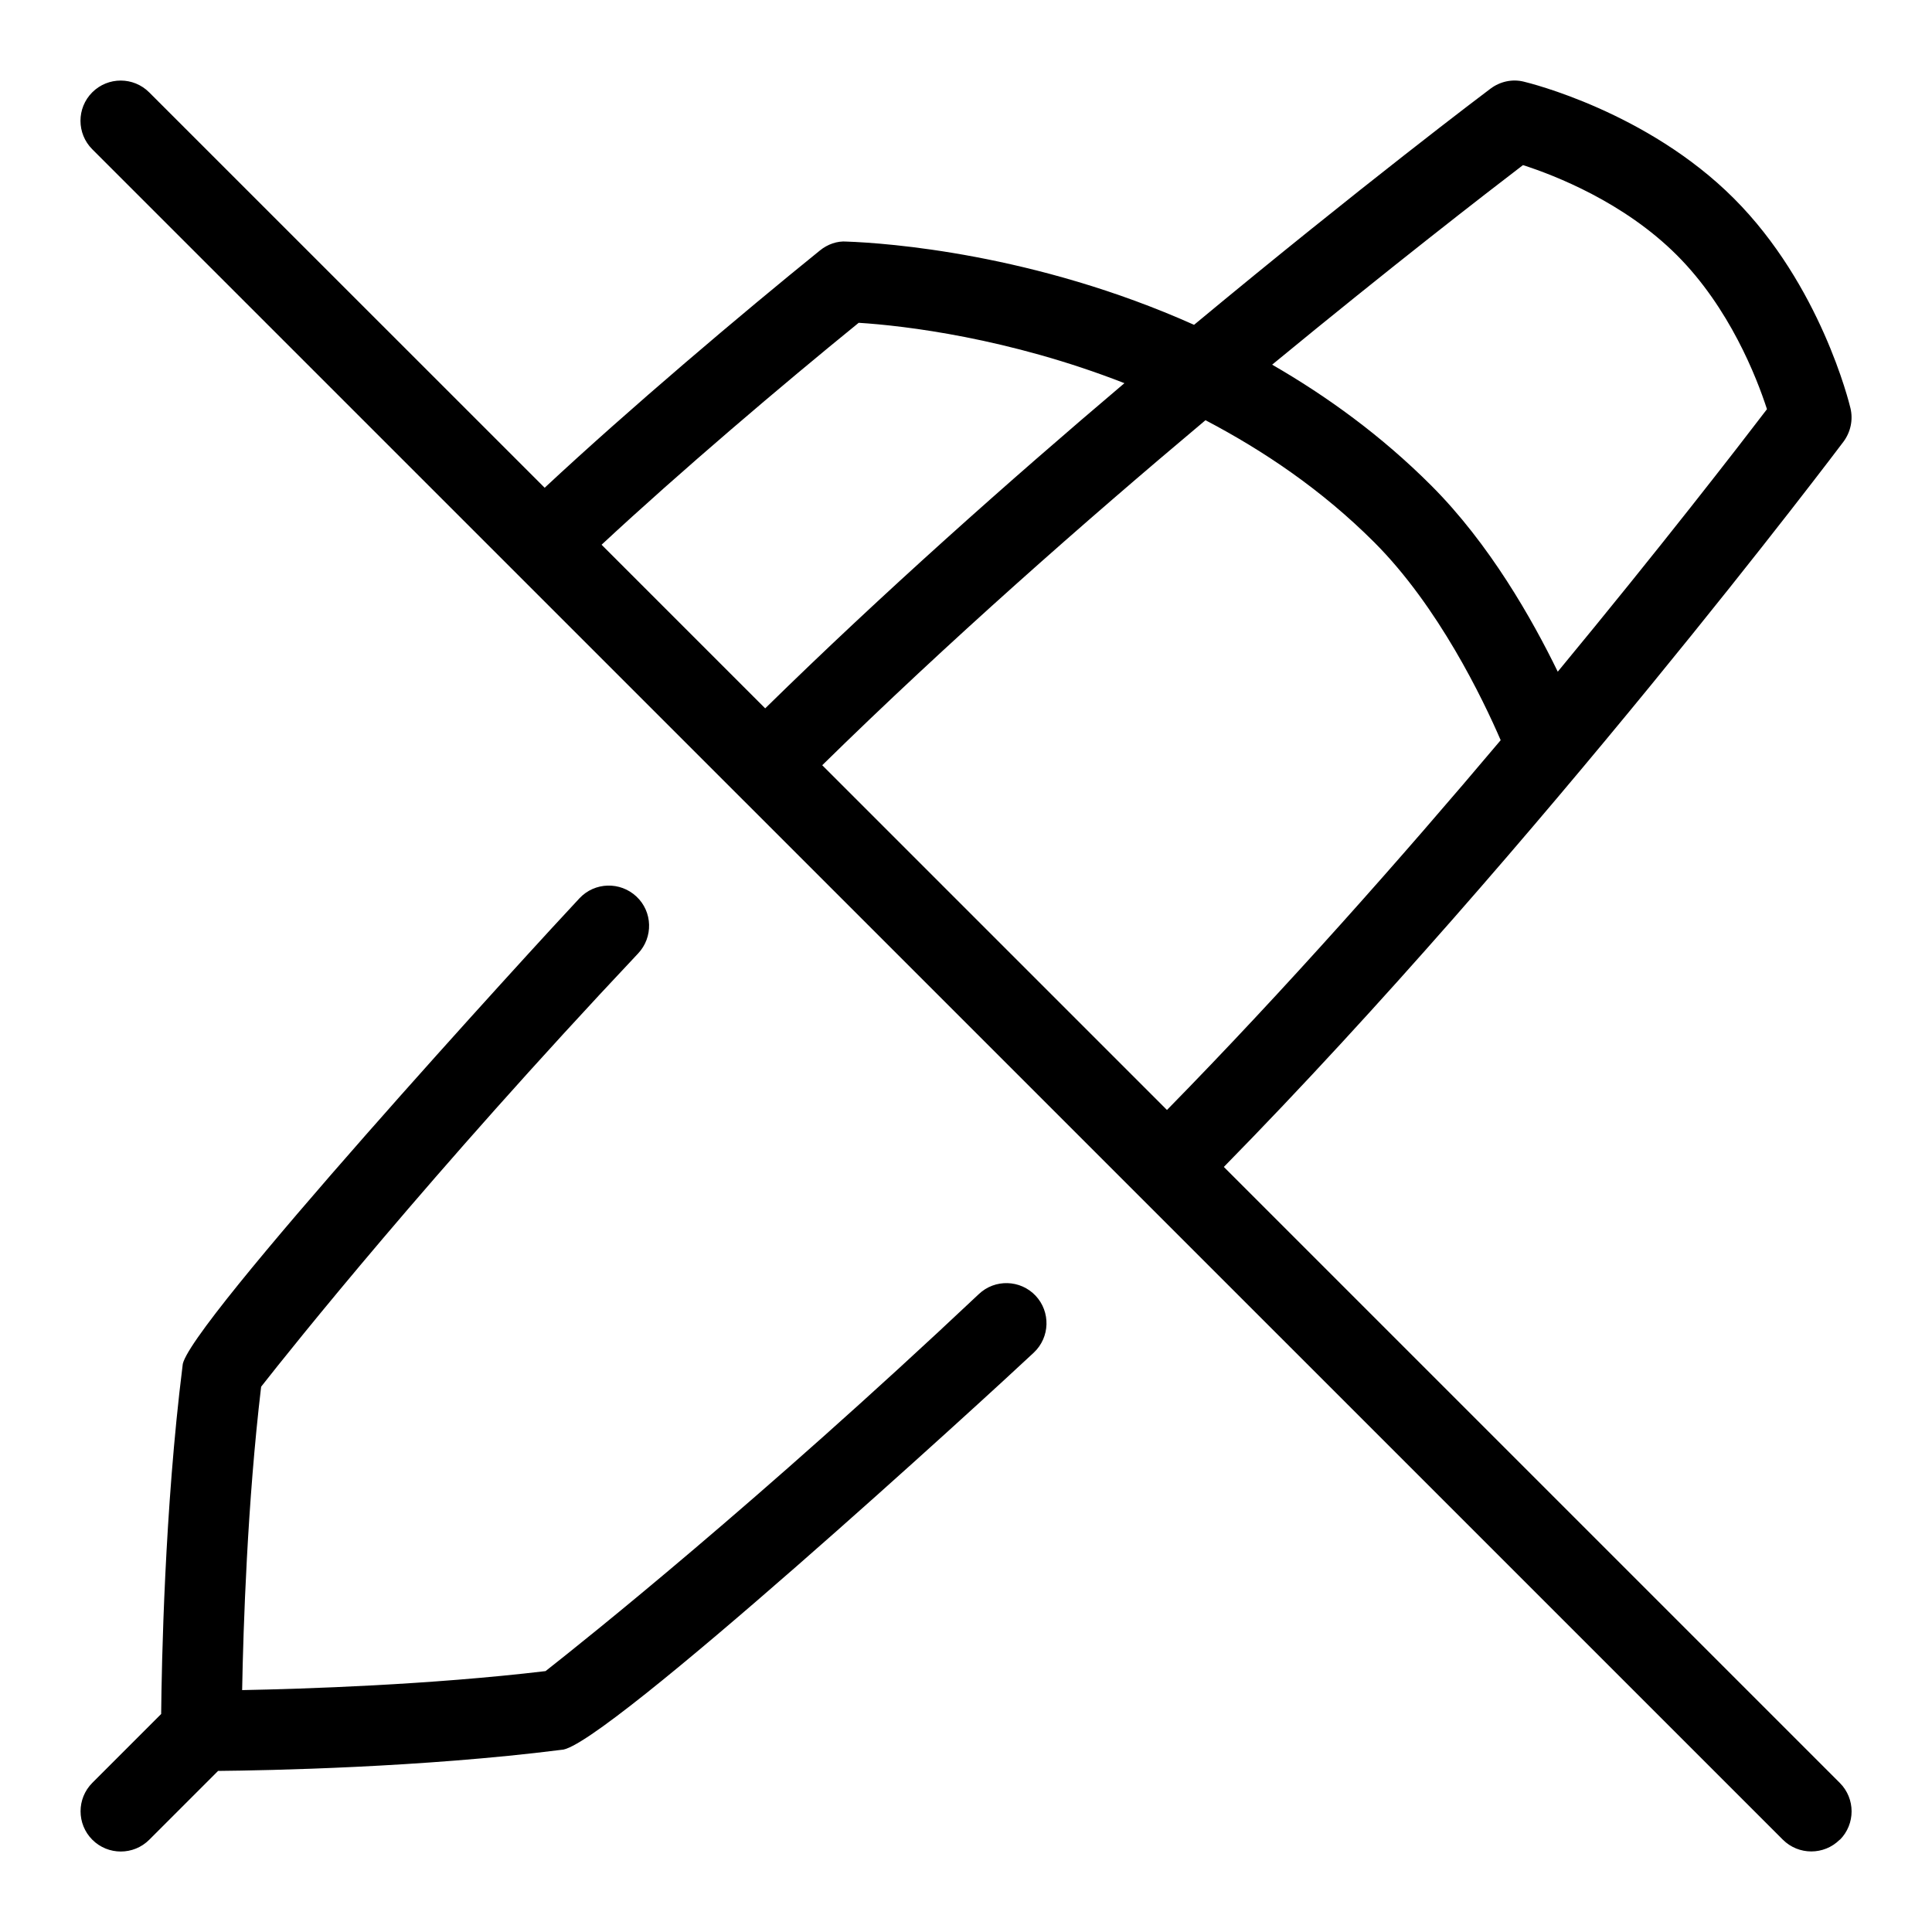 <svg id="Layer_1" viewBox="0 0 24 24" xmlns="http://www.w3.org/2000/svg" data-name="Layer 1"><path d="m12.864 16.095c.189.201.18.517-.021.707-.534.503-5.374 4.935-5.869 4.935-1.735.22-3.653.256-4.265.262l-.855.855c-.195.195-.512.195-.707 0s-.195-.512 0-.707l.855-.855c.006-.613.042-2.539.266-4.327-.004-.433 4.428-5.273 4.931-5.807.189-.201.505-.21.707-.021s.21.506.021.707c-2.584 2.742-4.299 4.893-4.683 5.382-.171 1.438-.222 2.991-.236 3.769.778-.015 2.331-.065 3.769-.236.489-.384 2.64-2.099 5.382-4.683.2-.19.517-.181.707.021zm9.99 6.758c-.195.195-.512.195-.707 0l-21.001-20.999c-.195-.195-.195-.512 0-.707s.512-.195.707 0l4.913 4.912c1.054-.983 2.449-2.163 3.42-2.948.093-.076.215-.12.332-.11.487.017 2.331.146 4.315 1.034 2.079-1.726 3.654-2.913 3.683-2.934.119-.089.271-.123.416-.086.062.015 1.529.372 2.606 1.449s1.434 2.544 1.449 2.606c.035.145.002.297-.086.416-.038.051-3.775 5.012-7.698 9.01l7.652 7.652c.195.195.195.512 0 .707zm-7.051-18.323c.681.393 1.355.88 1.976 1.501.726.726 1.255 1.662 1.572 2.313 1.283-1.552 2.244-2.796 2.599-3.261-.129-.398-.466-1.26-1.119-1.913-.657-.657-1.516-.992-1.912-1.119-.45.344-1.631 1.257-3.116 2.479zm-6.297 4.269c1.455-1.427 3.035-2.83 4.462-4.039-1.437-.562-2.737-.715-3.301-.75-.942.765-2.216 1.847-3.194 2.757l2.032 2.032zm4.99 4.99c1.472-1.501 2.917-3.136 4.146-4.594-.221-.511-.772-1.659-1.569-2.457-.654-.654-1.376-1.139-2.098-1.518-1.5 1.259-3.203 2.757-4.761 4.286l4.283 4.283z"/></svg>